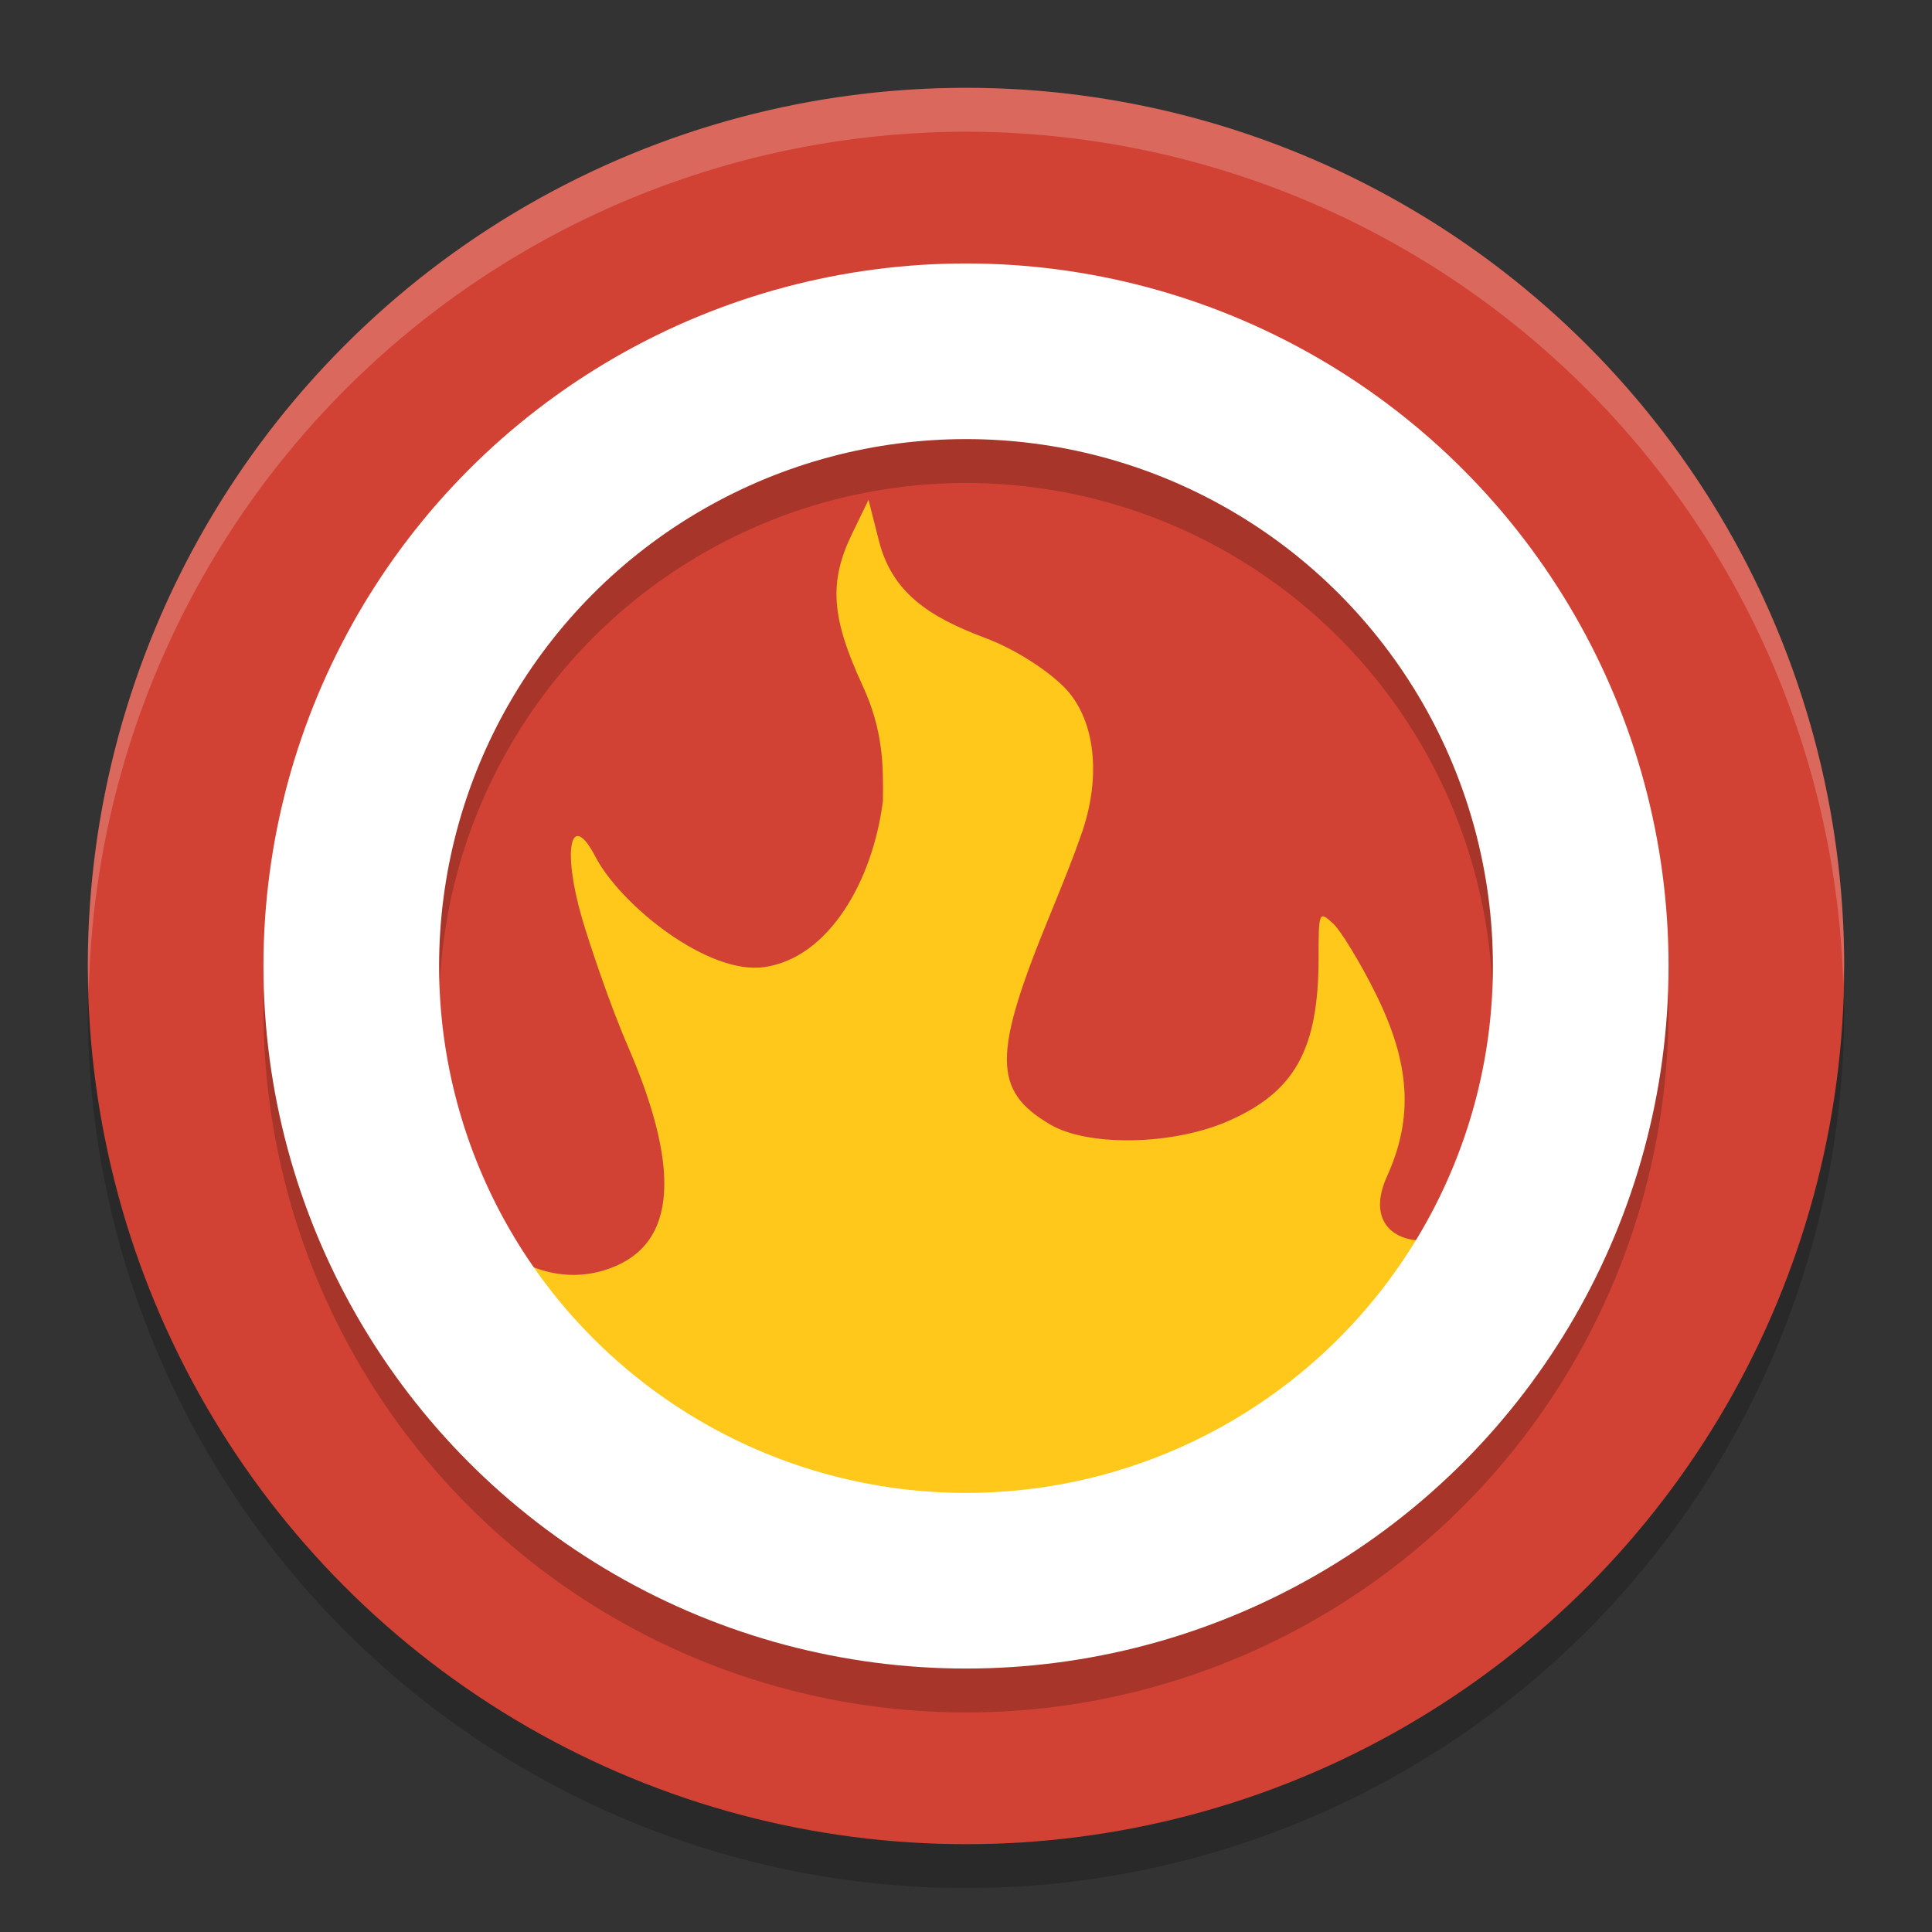 <svg height="22" width="22" xmlns="http://www.w3.org/2000/svg"><rect width="100%" height="100%" fill="#333333" stroke="none"/><circle cx="11" cy="11.5" opacity=".2" r="10"/><circle cx="11" cy="11" fill="#d14234" r="10"/><path d="m11 1a10 10 0 0 0 -10 10 10 10 0 0 0  .011.291 10 10 0 0 1 9.989-9.791 10 10 0 0 1 9.989 9.709 10 10 0 0 0  .011-.209 10 10 0 0 0 -10-10z" fill="#fff" opacity=".2"/><path d="m9.89 5.692-.187.385c-.267.551-.238.956.119 1.729.241.521.236.927.232 1.313-.114.908-.613 1.786-1.348 1.893-.646.095-1.64-.709-1.925-1.255-.284-.544-.383-.085-.152.705.074.253.308.962.521 1.452.647 1.495.524 2.313-.277 2.553-.44.132-.904.004-1.322-.363-.164-.144-.326-.234-.359-.201-.033.033-.079.445-.103.916-.196 1.546 1.025 2.137 2.223 2.805.634.349 1.325.611 2.059.774.43.095.933.124 1.823.104 1.105-.025 1.311-.056 2.035-.294 1.356-.446 2.518-1.226 3.407-2.217.378-.444.49-.765.61-1.231.117-.674.163-1.483.084-1.483-.043 0-.266.191-.496.424-.298.303-.484.424-.648.424-.323 0-.618-.229-.392-.729.304-.671.265-1.289-.13-2.084-.178-.357-.397-.717-.486-.798-.159-.144-.163-.135-.163.396-.001 1.042-.272 1.528-1.037 1.859-.627.272-1.585.291-2.019.036-.657-.386-.658-.794-.001-2.391.158-.385.269-.665.346-.887.25-.684.168-1.362-.203-1.719-.221-.211-.571-.427-.881-.543-.647-.242-1.064-.521-1.212-1.109z" fill="#ffc81b"/><circle cx="11" cy="11.5" r="7" style="opacity:.2;fill:none;stroke:#000;stroke-width:2;stroke-linecap:round;stroke-linejoin:round"/><circle cx="11" cy="11" fill="none" r="7" stroke="#fff" stroke-linecap="round" stroke-linejoin="round" stroke-width="2"/></svg>